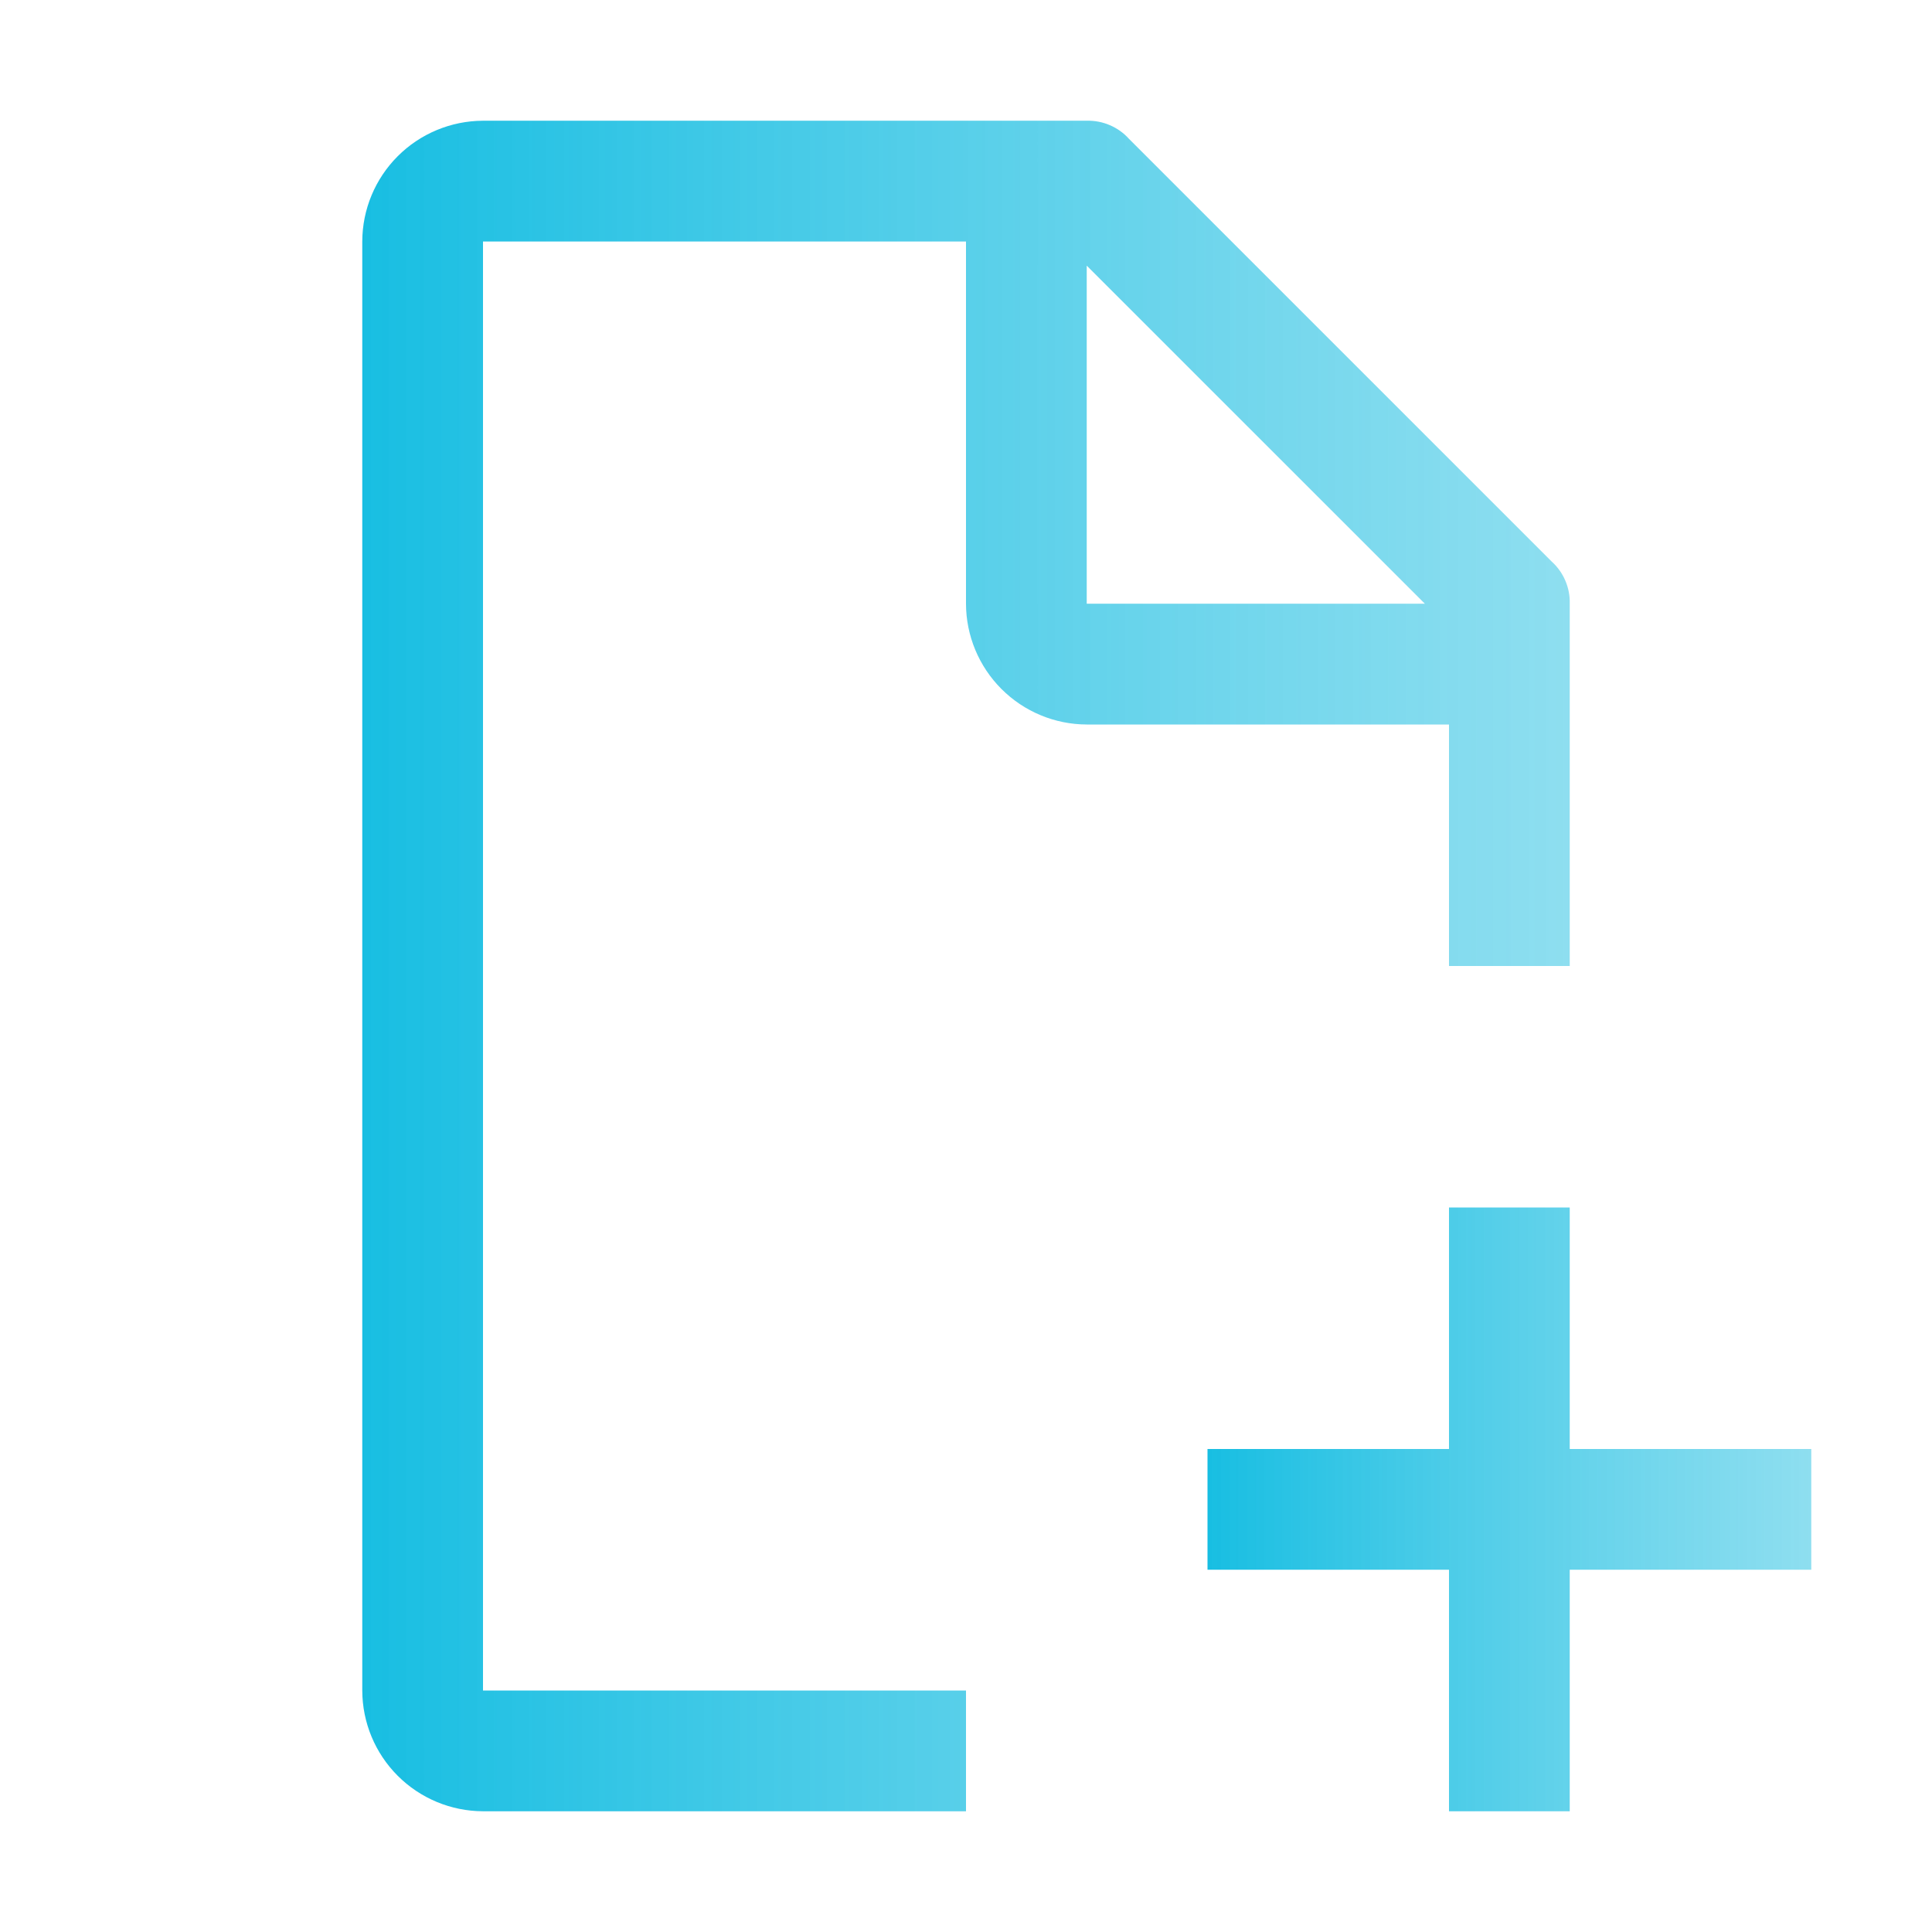 <svg width="49" height="49" viewBox="0 0 49 49" fill="none" xmlns="http://www.w3.org/2000/svg">
<path d="M45.938 36.75H39.812V30.625H36.75V36.75H30.625V39.812H36.75V45.938H39.812V39.812H45.938V36.75Z" fill="url(#paint0_linear_65_14)"/>
<path d="M24.5 42.875H12.25V6.125H24.5V15.312C24.502 16.124 24.826 16.901 25.4 17.475C25.974 18.049 26.751 18.373 27.562 18.375H36.75V24.5H39.812V15.312C39.818 15.111 39.78 14.911 39.7 14.726C39.621 14.541 39.503 14.376 39.353 14.241L28.634 3.522C28.5 3.372 28.334 3.254 28.149 3.175C27.964 3.095 27.764 3.057 27.562 3.062H12.25C11.438 3.065 10.661 3.388 10.087 3.962C9.513 4.536 9.19 5.314 9.188 6.125V42.875C9.19 43.687 9.513 44.464 10.087 45.038C10.661 45.612 11.438 45.935 12.25 45.938H24.5V42.875ZM27.562 6.737L36.138 15.312H27.562V6.737Z" fill="url(#paint1_linear_65_14)"/>
<defs>
<linearGradient id="paint0_linear_65_14" x1="30.625" y1="38.41" x2="45.938" y2="38.41" gradientUnits="userSpaceOnUse">
<stop stop-color="#18BEE2"/>
<stop offset="1" stop-color="#64D2EA" stop-opacity="0.73"/>
</linearGradient>
<linearGradient id="paint1_linear_65_14" x1="9.188" y1="24.862" x2="39.813" y2="24.862" gradientUnits="userSpaceOnUse">
<stop stop-color="#18BEE2"/>
<stop offset="1" stop-color="#64D2EA" stop-opacity="0.73"/>
</linearGradient>
</defs>
</svg>
